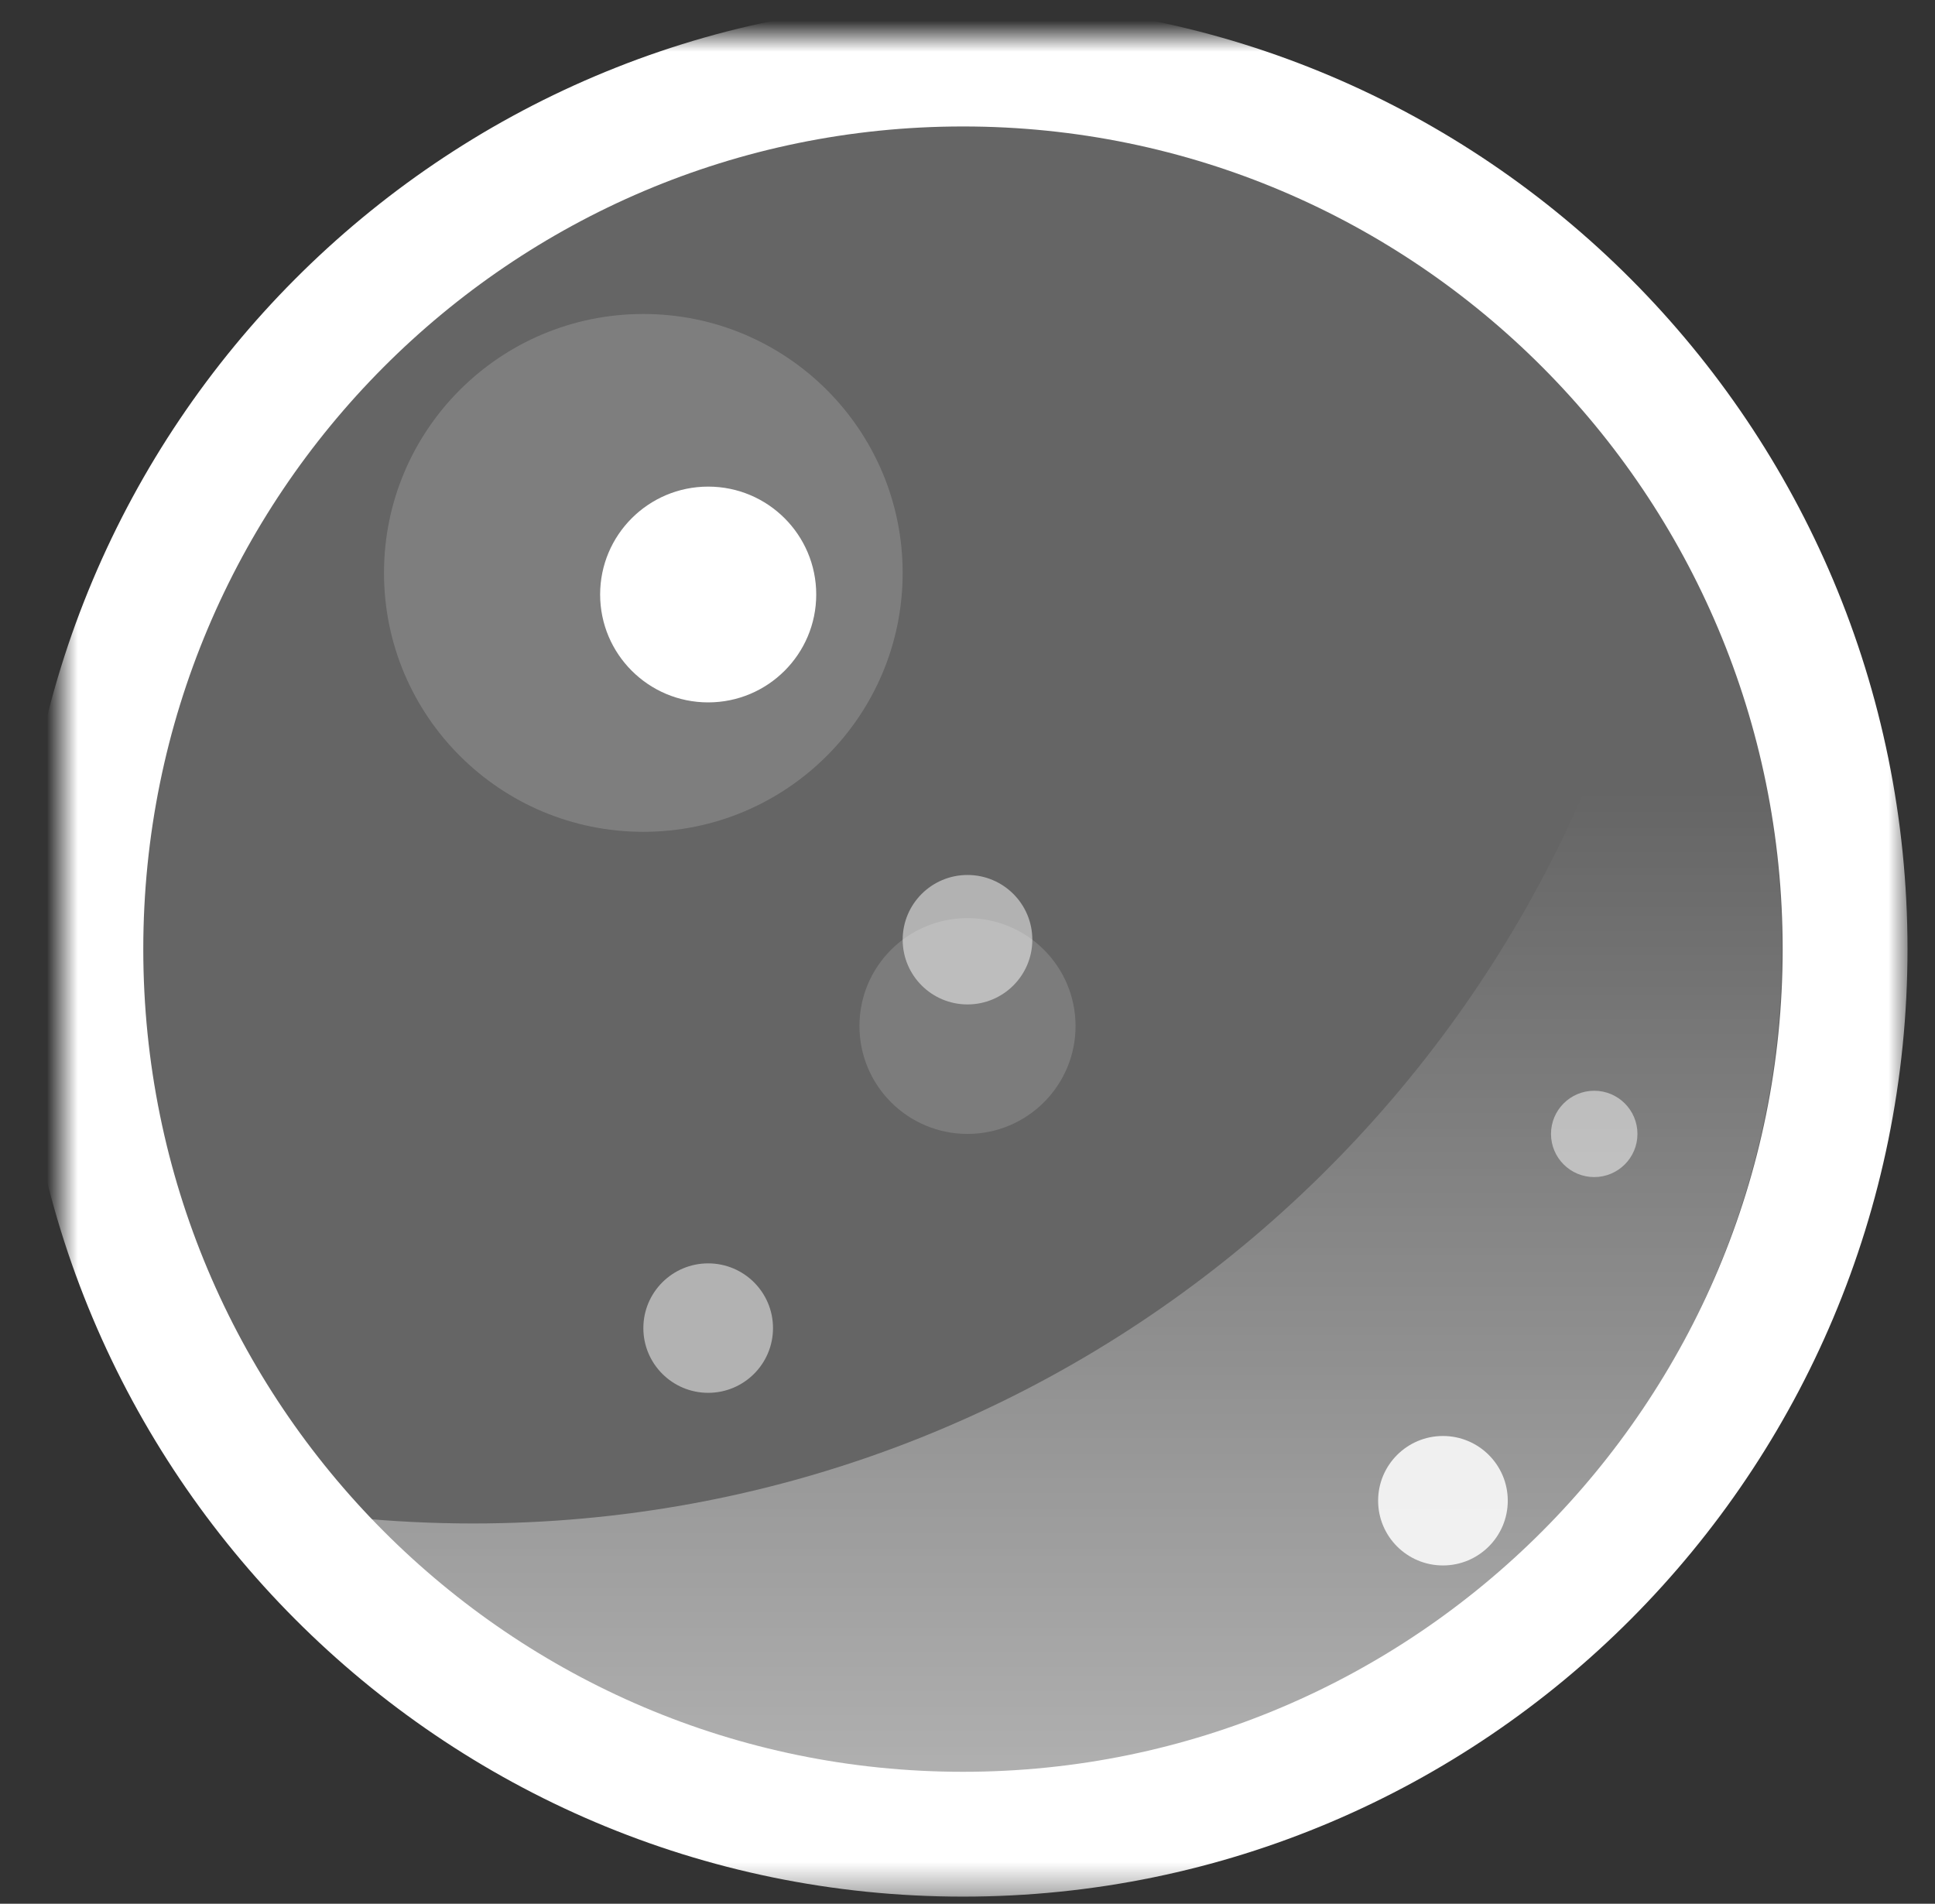 <svg width="62" height="61" xmlns="http://www.w3.org/2000/svg" xmlns:xlink="http://www.w3.org/1999/xlink"><rect width="100%" height="100%" fill="#333333" stroke="none"/><defs><path d="M.591 29.25C.591 13.584 13.242.89 28.855.89s28.264 12.694 28.264 28.36c0 15.665-12.651 28.36-28.264 28.36S.591 44.915.591 29.25z" id="path-1"/><mask id="mask-2" x="-2" y="-2" width="60.528" height="60.719"><path fill="#fff" d="M-1.409-1.11h60.528v60.719H-1.409z"/><use xlink:href="#path-1"/></mask><linearGradient x1="50%" y1="78.291%" x2="50%" y2="-21.872%" id="linearGradient-3"><stop stop-color="#FFF" stop-opacity="0" offset="0%"/><stop stop-color="#FFF" offset="100%"/></linearGradient></defs><g id="Symbols" fill="none" fill-rule="evenodd"><g id="community/card/logo/autocomplete.js"><g id="illus-autocomplete" transform="translate(-14, -15) translate(16, 16.162)"><g id="Path"><use fill-opacity=".246" fill="#FFF" xlink:href="#path-1"/><use stroke="#FFF" mask="url(#mask-2)" stroke-width="4" xlink:href="#path-1"/></g><path d="M13.066 55.835C10.683 51.846 9.312 47.178 9.312 42.19c0-14.674 11.86-26.574 26.484-26.574 7.605 0 14.463 3.219 19.294 8.372-1.264-.125-2.545-.189-3.841-.189-19.077 0-34.942 13.827-38.183 32.035z" id="Combined-Shape" fill="url(#linearGradient-3)" opacity=".629" transform="translate(32.201, 35.726) rotate(-180) translate(-32.201, -35.726)"/><ellipse id="Oval-2" fill="#FFF" opacity=".165" cx="18.613" cy="17.195" rx="8.309" ry="8.296"/><ellipse id="Oval-2-Copy" fill="#FFF" opacity=".497" cx="29" cy="28.948" rx="2.077" ry="2.074"/><ellipse id="Oval-2-Copy" fill="#FFF" opacity=".497" cx="20.691" cy="41.393" rx="2.077" ry="2.074"/><ellipse id="Oval-2-Copy-2" fill="#FFF" opacity=".497" cx="49.081" cy="35.171" rx="1.385" ry="1.383"/><ellipse id="Oval-2-Copy" fill="#FFF" opacity=".853" cx="44.234" cy="46.924" rx="2.077" ry="2.074"/><ellipse id="Oval-2" fill="#FFF" cx="20.691" cy="17.887" rx="3.462" ry="3.457"/><ellipse id="Oval-2" fill="#FFF" opacity=".152" cx="29" cy="31.714" rx="3.462" ry="3.457"/></g></g></g></svg>